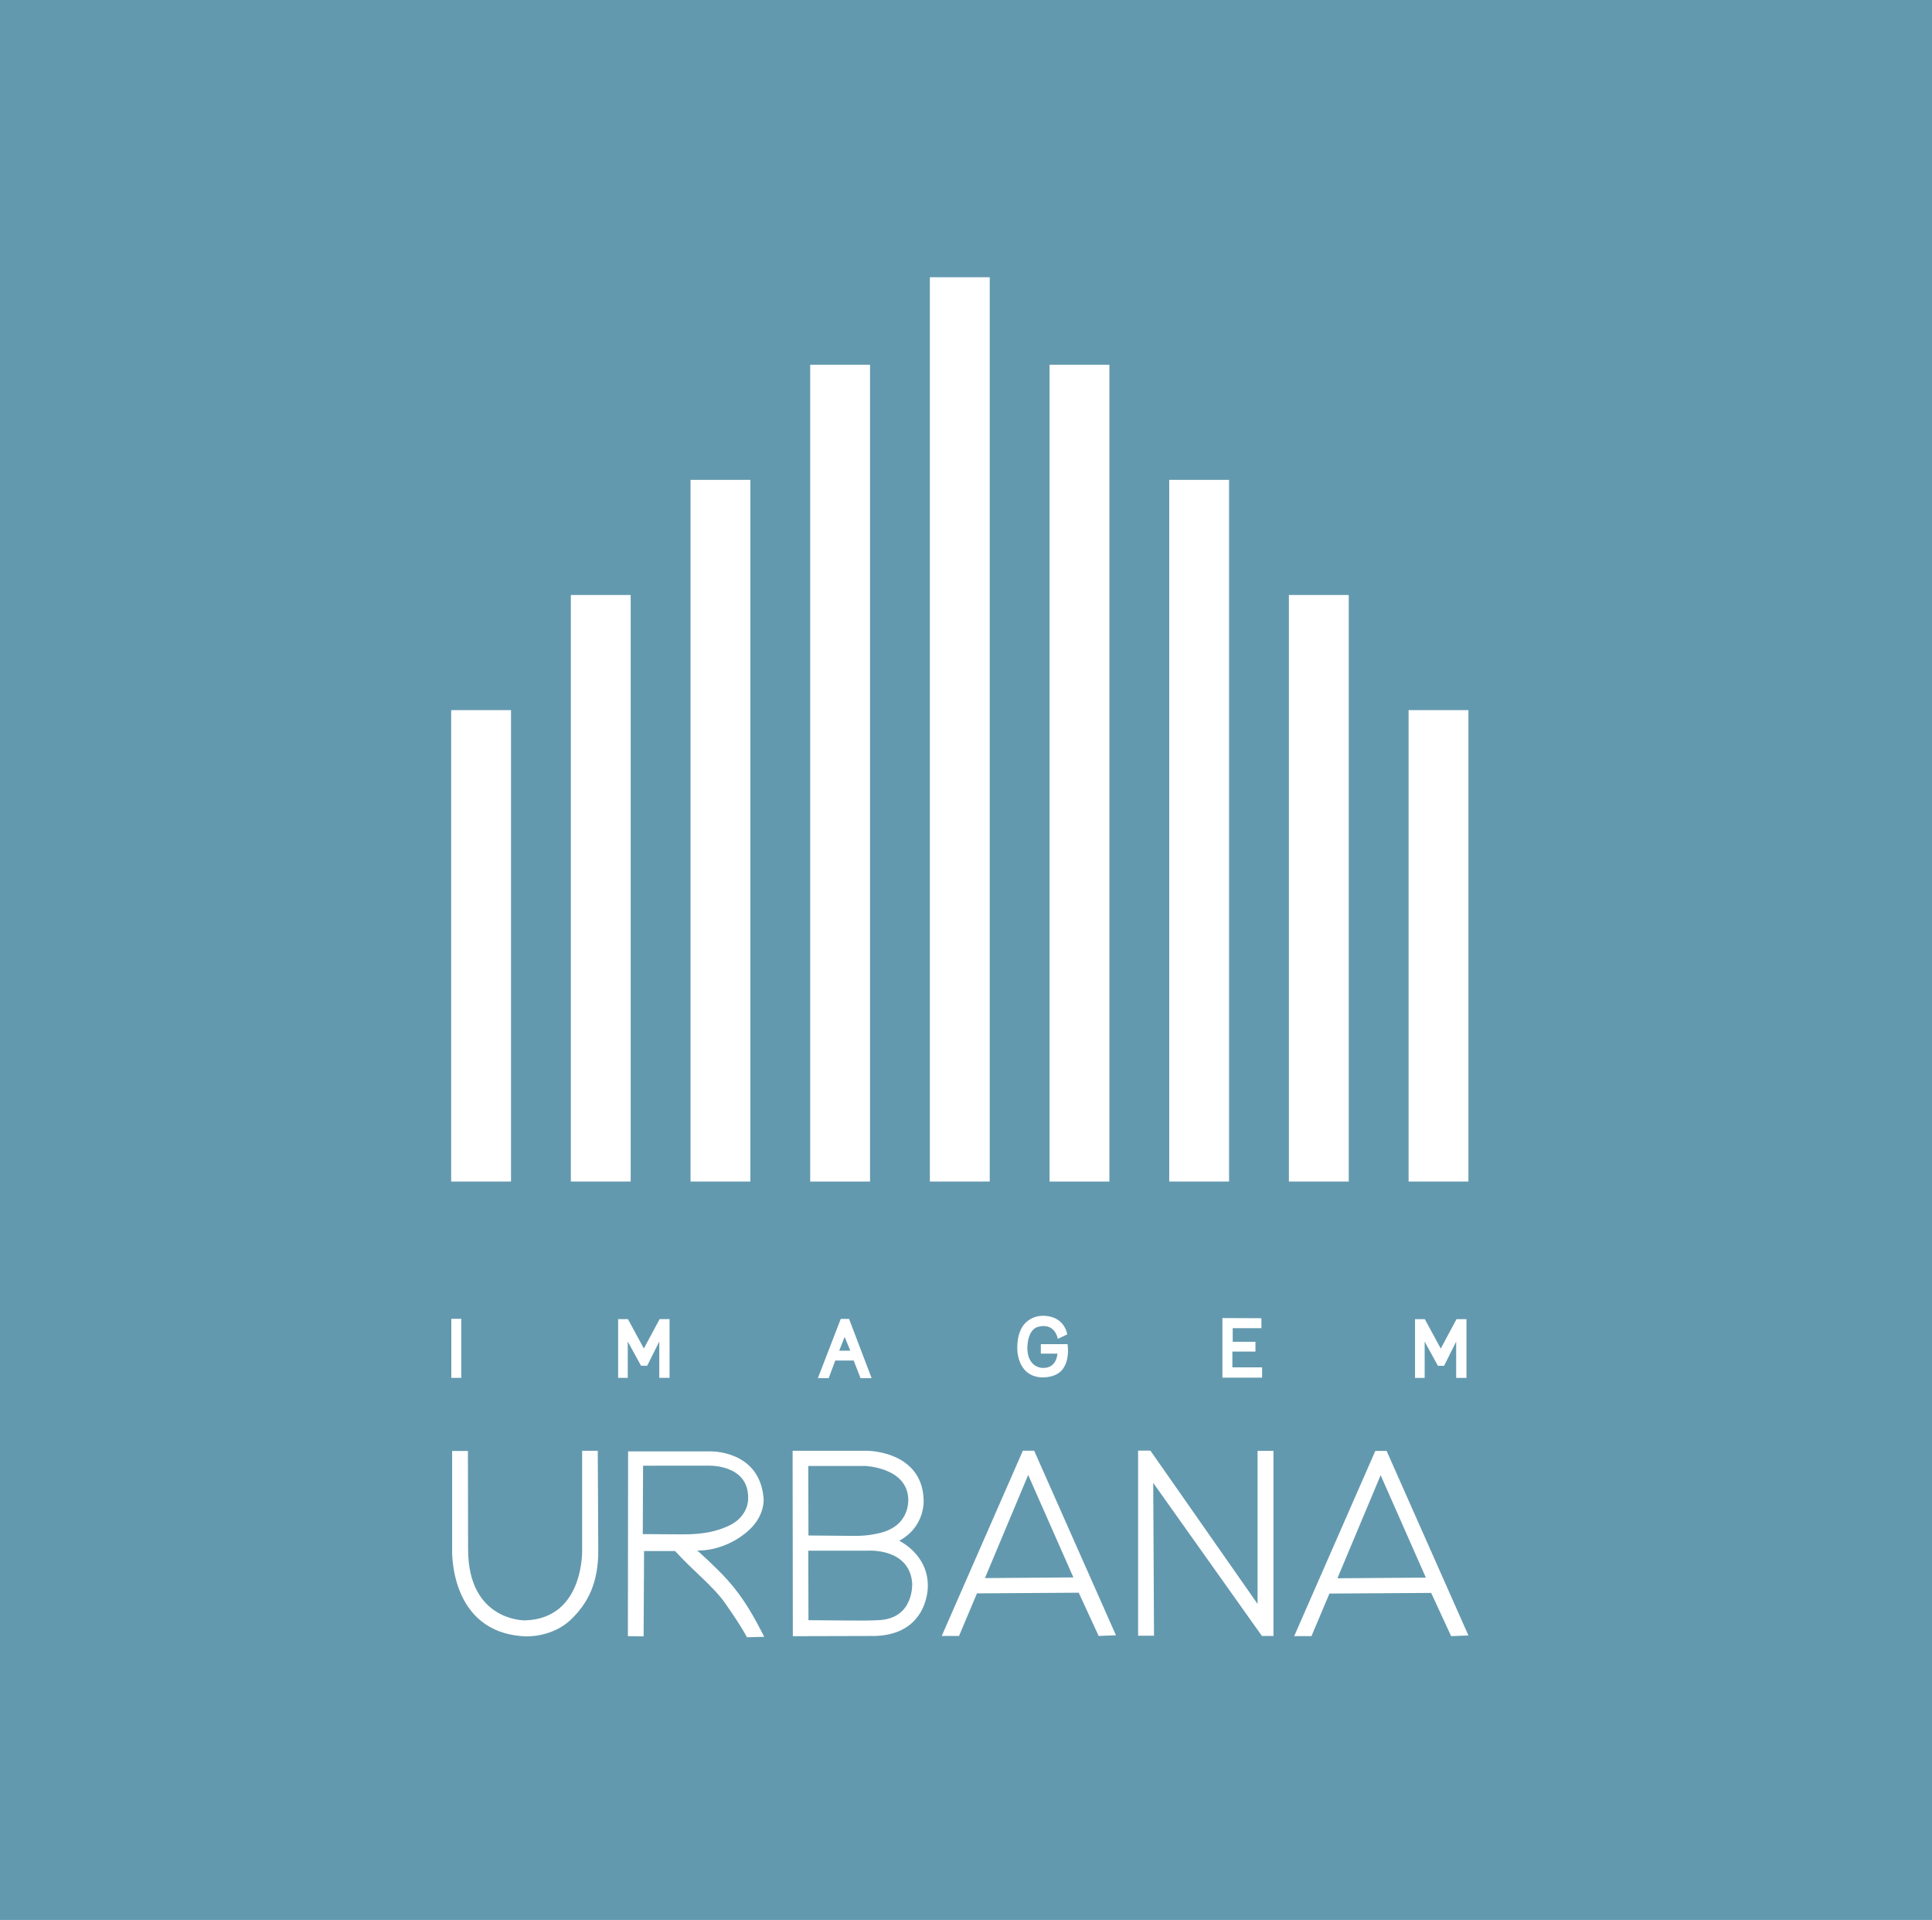 <?xml version="1.0" encoding="UTF-8" standalone="no"?>
<!-- Created with Inkscape (http://www.inkscape.org/) -->

<svg
   width="70.715mm"
   height="70.26mm"
   viewBox="0 0 70.715 70.26"
   version="1.1"
   id="svg3526"
   inkscape:version="1.2.2 (732a01da63, 2022-12-09)"
   sodipodi:docname="LOGOTIPO_FUNDO_AZUL.svg"
   inkscape:export-filename="LOGOTIPO_FUNDO_AZUL.png"
   inkscape:export-xdpi="179.59"
   inkscape:export-ydpi="179.59"
   xmlns:inkscape="http://www.inkscape.org/namespaces/inkscape"
   xmlns:sodipodi="http://sodipodi.sourceforge.net/DTD/sodipodi-0.dtd"
   xmlns="http://www.w3.org/2000/svg"
   xmlns:svg="http://www.w3.org/2000/svg"
   xmlns:rdf="http://www.w3.org/1999/02/22-rdf-syntax-ns#"
   xmlns:cc="http://creativecommons.org/ns#"
   xmlns:dc="http://purl.org/dc/elements/1.1/">
  <defs
     id="defs3520" />
  <sodipodi:namedview
     id="base"
     pagecolor="#ffffff"
     bordercolor="#666666"
     borderopacity="1.0"
     inkscape:pageopacity="0.0"
     inkscape:pageshadow="2"
     inkscape:zoom="2.8"
     inkscape:cx="90.357143"
     inkscape:cy="135.71429"
     inkscape:document-units="mm"
     inkscape:current-layer="layer1"
     showgrid="false"
     inkscape:window-width="1920"
     inkscape:window-height="1009"
     inkscape:window-x="-8"
     inkscape:window-y="-8"
     inkscape:window-maximized="1"
     inkscape:pagecheckerboard="0"
     inkscape:showpageshadow="2"
     inkscape:deskcolor="#d1d1d1" />
  <g
     inkscape:label="Layer 1"
     inkscape:groupmode="layer"
     id="layer1"
     transform="translate(-47.324,-48.251)">
    <path
       d="M 47.324,118.511 H 118.039 V 48.251 H 47.324 Z"
       style="fill:#6399ae;fill-opacity:1;fill-rule:nonzero;stroke:none;stroke-width:0.353"
       id="path2152"
       inkscape:connector-curvature="0" />
    <g
       id="g2154"
       transform="matrix(0.353,0,0,-0.353,78.04,97.679)">
      <path
         d="M 0,0 0.567,1.428 1.152,0 Z m 1.023,3.294 h -0.86 l -2.374,-6.143 h 1.118 l 0.688,1.824 h 1.91 l 0.706,-1.824 h 1.152 z"
         style="fill:#ffffff;fill-opacity:1;fill-rule:nonzero;stroke:none"
         id="path2156"
         inkscape:connector-curvature="0" />
    </g>
    <g
       id="g2158"
       transform="matrix(0.353,0,0,-0.353,99.117,98.676)">
      <path
         d="M 0,0 H 0.997 V 3.767 L 2.374,1.256 H 3.01 L 4.267,3.767 V 0 H 5.333 V 6.091 H 4.301 L 2.667,3.042 1.015,6.091 H 0 Z"
         style="fill:#ffffff;fill-opacity:1;fill-rule:nonzero;stroke:none"
         id="path2160"
         inkscape:connector-curvature="0" />
    </g>
    <path
       d="m 66.028,74.238 h -2.19 v 17.251 h 2.19 z"
       style="fill:#ffffff;fill-opacity:1;fill-rule:nonzero;stroke:none;stroke-width:0.353"
       id="path2162"
       inkscape:connector-curvature="0" />
    <path
       d="m 70.408,70.025 h -2.19 v 21.464 h 2.19 z"
       style="fill:#ffffff;fill-opacity:1;fill-rule:nonzero;stroke:none;stroke-width:0.353"
       id="path2164"
       inkscape:connector-curvature="0" />
    <path
       d="m 74.789,65.812 h -2.19 v 25.677 h 2.19 z"
       style="fill:#ffffff;fill-opacity:1;fill-rule:nonzero;stroke:none;stroke-width:0.353"
       id="path2166"
       inkscape:connector-curvature="0" />
    <path
       d="m 79.169,61.599 h -2.19 v 29.891 h 2.19 z"
       style="fill:#ffffff;fill-opacity:1;fill-rule:nonzero;stroke:none;stroke-width:0.353"
       id="path2168"
       inkscape:connector-curvature="0" />
    <path
       d="m 83.55,58.397 h -2.191 v 33.092 h 2.191 z"
       style="fill:#ffffff;fill-opacity:1;fill-rule:nonzero;stroke:none;stroke-width:0.353"
       id="path2170"
       inkscape:connector-curvature="0" />
    <path
       d="m 98.881,74.238 h 2.19 v 17.251 h -2.19 z"
       style="fill:#ffffff;fill-opacity:1;fill-rule:nonzero;stroke:none;stroke-width:0.353"
       id="path2172"
       inkscape:connector-curvature="0" />
    <path
       d="m 94.5,70.025 h 2.191 v 21.464 h -2.191 z"
       style="fill:#ffffff;fill-opacity:1;fill-rule:nonzero;stroke:none;stroke-width:0.353"
       id="path2174"
       inkscape:connector-curvature="0" />
    <path
       d="m 90.12,65.812 h 2.19 v 25.677 h -2.19 z"
       style="fill:#ffffff;fill-opacity:1;fill-rule:nonzero;stroke:none;stroke-width:0.353"
       id="path2176"
       inkscape:connector-curvature="0" />
    <path
       d="m 85.74,61.599 h 2.19 v 29.891 h -2.19 z"
       style="fill:#ffffff;fill-opacity:1;fill-rule:nonzero;stroke:none;stroke-width:0.353"
       id="path2178"
       inkscape:connector-curvature="0" />
    <g
       id="g2180"
       transform="matrix(0.353,0,0,-0.353,69.949,98.674)">
      <path
         d="M 0,0 H 0.998 V 3.768 L 2.375,1.256 H 3.011 L 4.267,3.768 V 0 H 5.333 V 6.091 H 4.302 L 2.667,3.042 1.016,6.091 H 0 Z"
         style="fill:#ffffff;fill-opacity:1;fill-rule:nonzero;stroke:none"
         id="path2182"
         inkscape:connector-curvature="0" />
    </g>
    <path
       d="m 64.207,96.513 h -0.364 v 2.161 h 0.364 z"
       style="fill:#ffffff;fill-opacity:1;fill-rule:nonzero;stroke:none;stroke-width:0.353"
       id="path2184"
       inkscape:connector-curvature="0" />
    <g
       id="g2186"
       transform="matrix(0.353,0,0,-0.353,86.046,97.246)">
      <path
         d="m 0,0 0.963,0.462 c 0,0 -0.223,1.861 -2.425,1.928 0,0 -2.719,0.224 -2.752,-3.269 0,0 -0.14,-2.909 2.442,-3.113 0,0 1.789,-0.156 2.426,1.101 0,0 0.551,0.774 0.344,2.339 h -2.77 v -0.981 h 1.72 c 0,0 -0.051,-1.564 -1.566,-1.48 0,0 -1.445,0 -1.548,1.894 0,0 -0.104,1.754 0.895,2.288 0,0 1.772,0.791 2.271,-1.169"
         style="fill:#ffffff;fill-opacity:1;fill-rule:nonzero;stroke:none"
         id="path2188"
         inkscape:connector-curvature="0" />
    </g>
    <g
       id="g2190"
       transform="matrix(0.353,0,0,-0.353,92.067,96.485)">
      <path
         d="m 0,0 v -6.177 h 4.113 v 1.067 h -3.08 v 1.635 h 2.391 v 1.014 H 1.067 v 1.412 h 2.976 v 1.031 z"
         style="fill:#ffffff;fill-opacity:1;fill-rule:nonzero;stroke:none"
         id="path2192"
         inkscape:connector-curvature="0" />
    </g>
    <g
       id="g2194"
       transform="matrix(0.353,0,0,-0.353,63.873,101.349)">
      <path
         d="m 0,0 v -10.084 c 0,0 -0.431,-8.773 7.585,-9.135 0,0 2.805,-0.169 4.808,1.811 1.622,1.601 2.811,3.67 2.759,7.273 L 15.101,0.018 H 13.48 v -10.102 c 0,0 0.328,-7.291 -5.929,-7.481 0,0 -5.913,-0.103 -5.896,7.413 L 1.638,0 Z"
         style="fill:#ffffff;fill-opacity:1;fill-rule:nonzero;stroke:none"
         id="path2196"
         inkscape:connector-curvature="0" />
    </g>
    <g
       id="g2198"
       transform="matrix(0.353,0,0,-0.353,83.375,106.001)">
      <path
         d="M 0,0 4.482,10.688 9.17,0.07 Z M 5.102,13.205 H 3.93 L -4.481,-5.999 h 1.792 l 1.861,4.414 10.55,0.069 2.069,-4.483 1.792,0.07 z"
         style="fill:#ffffff;fill-opacity:1;fill-rule:nonzero;stroke:none"
         id="path2200"
         inkscape:connector-curvature="0" />
    </g>
    <g
       id="g2202"
       transform="matrix(0.353,0,0,-0.353,88.981,108.11)">
      <path
         d="M 0,0 V 19.189 H 1.275 L 12.386,3.296 v 15.867 h 1.648 V -0.027 H 12.838 L 1.568,15.841 1.649,0 Z"
         style="fill:#ffffff;fill-opacity:1;fill-rule:nonzero;stroke:none"
         id="path2204"
         inkscape:connector-curvature="0" />
    </g>
    <g
       id="g2206"
       transform="matrix(0.353,0,0,-0.353,70.851,104.392)">
      <path
         d="m 0,0 0.029,7.093 6.649,0.003 c 0,0 4.332,0.239 4.246,-3.415 0,0 0.103,-1.879 -2.103,-2.862 C 7.825,0.375 6.477,-0.043 4.098,-0.025 Z m 8.775,-4.74 c -1.196,1.332 -3.126,3.042 -3.126,3.042 1.908,-0.033 3.723,0.773 5.01,1.803 2.208,1.771 1.851,3.781 1.851,3.781 -0.517,4.828 -5.481,4.689 -5.481,4.689 h -8.55 l -0.023,-19.153 1.631,-0.023 0.046,8.847 H 3.351 C 5.19,-3.798 7.304,-5.385 8.568,-7.2 c 1.878,-2.697 2.23,-3.494 2.23,-3.494 l 1.793,0.047 c -1.035,2.045 -2.097,3.989 -3.816,5.907"
         style="fill:#ffffff;fill-opacity:1;fill-rule:nonzero;stroke:none"
         id="path2208"
         inkscape:connector-curvature="0" />
    </g>
    <g
       id="g2210"
       transform="matrix(0.353,0,0,-0.353,79.495,107.54)">
      <path
         d="m 0,0 c -0.962,-0.046 -1.752,-0.056 -3.132,-0.039 l -4.176,0.034 -0.018,7.205 6.149,10e-4 c 0,0 4.328,0.325 4.624,-3.361 C 3.447,3.84 3.676,0.176 0,0 m -1.413,15.981 c 0,0 4.292,-0.155 4.448,-3.361 0,0 0.305,-2.859 -3.018,-3.604 -1.31,-0.292 -1.982,-0.292 -3.309,-0.275 l -4.016,0.035 -0.018,7.205 z M 2.104,8.225 c 2.803,1.536 2.527,4.345 2.527,4.345 -0.229,4.996 -5.86,4.988 -5.86,4.988 h -7.723 l 0.023,-19.222 8.573,0.023 c 5.493,0.199 5.423,5.109 5.423,5.109 0.07,3.349 -2.963,4.757 -2.963,4.757"
         style="fill:#ffffff;fill-opacity:1;fill-rule:nonzero;stroke:none"
         id="path2212"
         inkscape:connector-curvature="0" />
    </g>
    <g
       id="g2214"
       transform="matrix(0.353,0,0,-0.353,96.276,106.008)">
      <path
         d="M 0,0 4.482,10.688 9.17,0.069 Z M 5.101,13.204 H 3.93 L -4.483,-5.998 h 1.794 l 1.861,4.413 10.549,0.067 2.07,-4.48 1.792,0.068 z"
         style="fill:#ffffff;fill-opacity:1;fill-rule:nonzero;stroke:none"
         id="path2216"
         inkscape:connector-curvature="0" />
    </g>
  </g>
</svg>
